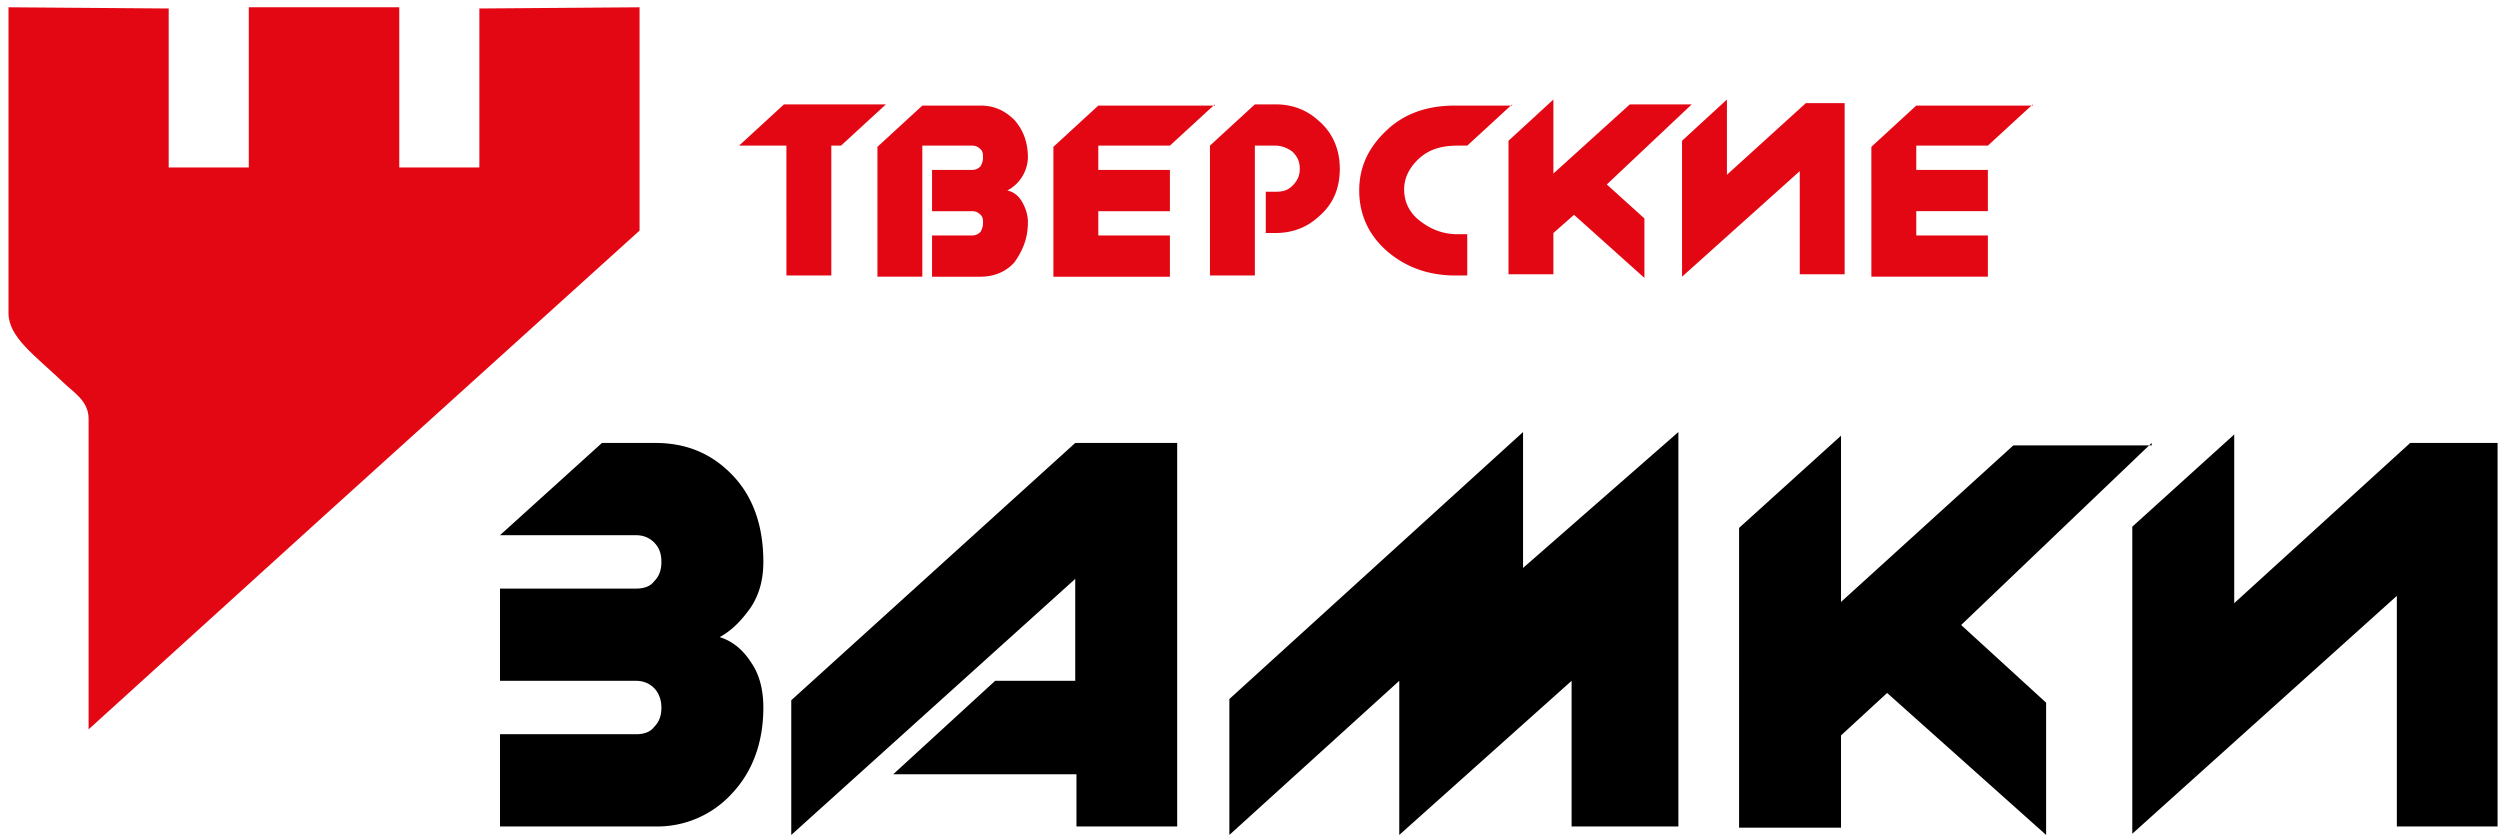 <svg width="206" height="69" fill="none" xmlns="http://www.w3.org/2000/svg"><path fill-rule="evenodd" clip-rule="evenodd" d="M26.7 42.5V.6h6.2v13.2h6.6V.7L52.7.6V19l-26 23.5zm0 0V.6h-6.2v13.2h-6.6V.7L.7.6v25.2c0 2 2.2 3.5 4.5 5.7.8.8 2.1 1.5 2.1 3v25.6l19.4-17.6z" fill="#E30613"/><path fill-rule="evenodd" clip-rule="evenodd" d="M62.9 58.3c0 2.9-.9 5.3-2.6 7.1a8.32 8.32 0 01-6.3 2.7H41.2v-7.6h11.2c.7 0 1.2-.2 1.5-.6.4-.4.6-.9.6-1.6 0-.6-.2-1.2-.6-1.6-.4-.4-.9-.6-1.5-.6H41.2v-7.6h11.2c.7 0 1.2-.2 1.5-.6.4-.4.6-.9.6-1.6 0-.7-.2-1.2-.6-1.6-.4-.4-.9-.6-1.5-.6H41.2l8.4-7.6H54c2.6 0 4.7.9 6.4 2.7 1.7 1.8 2.5 4.2 2.5 7.1 0 1.4-.3 2.6-1 3.7-.7 1-1.5 1.9-2.6 2.5 1 .3 1.9 1 2.6 2.1.7 1 1 2.3 1 3.7zm34.2 9.8h-8.4v-4.3H73.6l8.4-7.7h6.6v-8.4L65.2 68.8V57.7l23.4-21.2H97v31.6h.1zm41.2 0h-8.8v-12l-14.2 12.7V56.1l-14 12.7V57.6l24.2-22v11.2l12.8-11.2v32.5zm39-31.6l-15.7 15 7 6.4v10.9l-13.1-11.7-3.8 3.5v7.6h-8.4V43.5l8.4-7.6v13.7l14.2-12.9h11.4v-.2zm28.5 31.6V36.5h-7.2l-14.5 13.2V35.8l-8.4 7.6v25.3l21.8-19.6v19h8.3z" fill="#000"/><path fill-rule="evenodd" clip-rule="evenodd" d="M73 8.6L69.3 12h-.8v10.7h-3.7V12h-3.9l3.7-3.4H73zm11.7 9.7c0-.6-.2-1.2-.5-1.7s-.7-.8-1.2-.9a3.18 3.18 0 001.7-2.7c0-1.3-.4-2.3-1.1-3.1-.8-.8-1.7-1.2-2.8-1.2H76l-3.7 3.4v10.7H76V12h4.1c.3 0 .5.1.7.3.2.2.2.4.2.7 0 .3-.1.5-.2.7-.2.2-.4.3-.7.3h-3.3v3.4h3.3c.3 0 .5.1.7.3.2.2.2.4.2.7 0 .3-.1.5-.2.7-.2.2-.4.3-.7.3h-3.3v3.4h4c1.1 0 2.1-.4 2.8-1.2.7-1 1.1-2 1.1-3.3zm15.4-9.7L96.4 12h-5.9v2h5.9v3.4h-5.9v2h5.9v3.4h-9.6V12.1l3.7-3.4h9.6v-.1zm10.3 5.3c0-1.6-.6-3-1.8-4-1-.9-2.2-1.3-3.5-1.3h-1.7L99.7 12v10.7h3.7V12h1.7c.5 0 1 .2 1.4.5.4.4.6.8.6 1.4 0 .6-.2 1-.6 1.4-.4.4-.8.5-1.4.5h-.8v3.4h.8c1.3 0 2.5-.4 3.5-1.3 1.2-1 1.8-2.3 1.8-4zm14.2-5.3l-3.7 3.4h-.8c-1.3 0-2.3.3-3.1 1-.8.7-1.3 1.6-1.3 2.6s.4 1.9 1.3 2.6c.9.7 1.9 1.1 3.1 1.1h.8v3.4h-1c-2.2 0-4.1-.7-5.6-2s-2.3-3-2.3-5 .8-3.6 2.3-5c1.5-1.4 3.4-2 5.6-2h4.7v-.1zm14.8 0h-5.1l-6.3 5.7V8.2l-3.7 3.4v11h3.7v-3.4l1.7-1.5 5.8 5.2V18l-3.1-2.8 7-6.6zm12.6 14h-3.7v-8.5l-9.7 8.7V11.6l3.7-3.4v6.2l6.5-5.9h3.2v14.1zm15.5-14l-3.7 3.4h-5.9v2h5.9v3.4h-5.9v2h5.9v3.4h-9.6V12.1l3.7-3.4h9.6v-.1z" fill="#E30613"/></svg>
